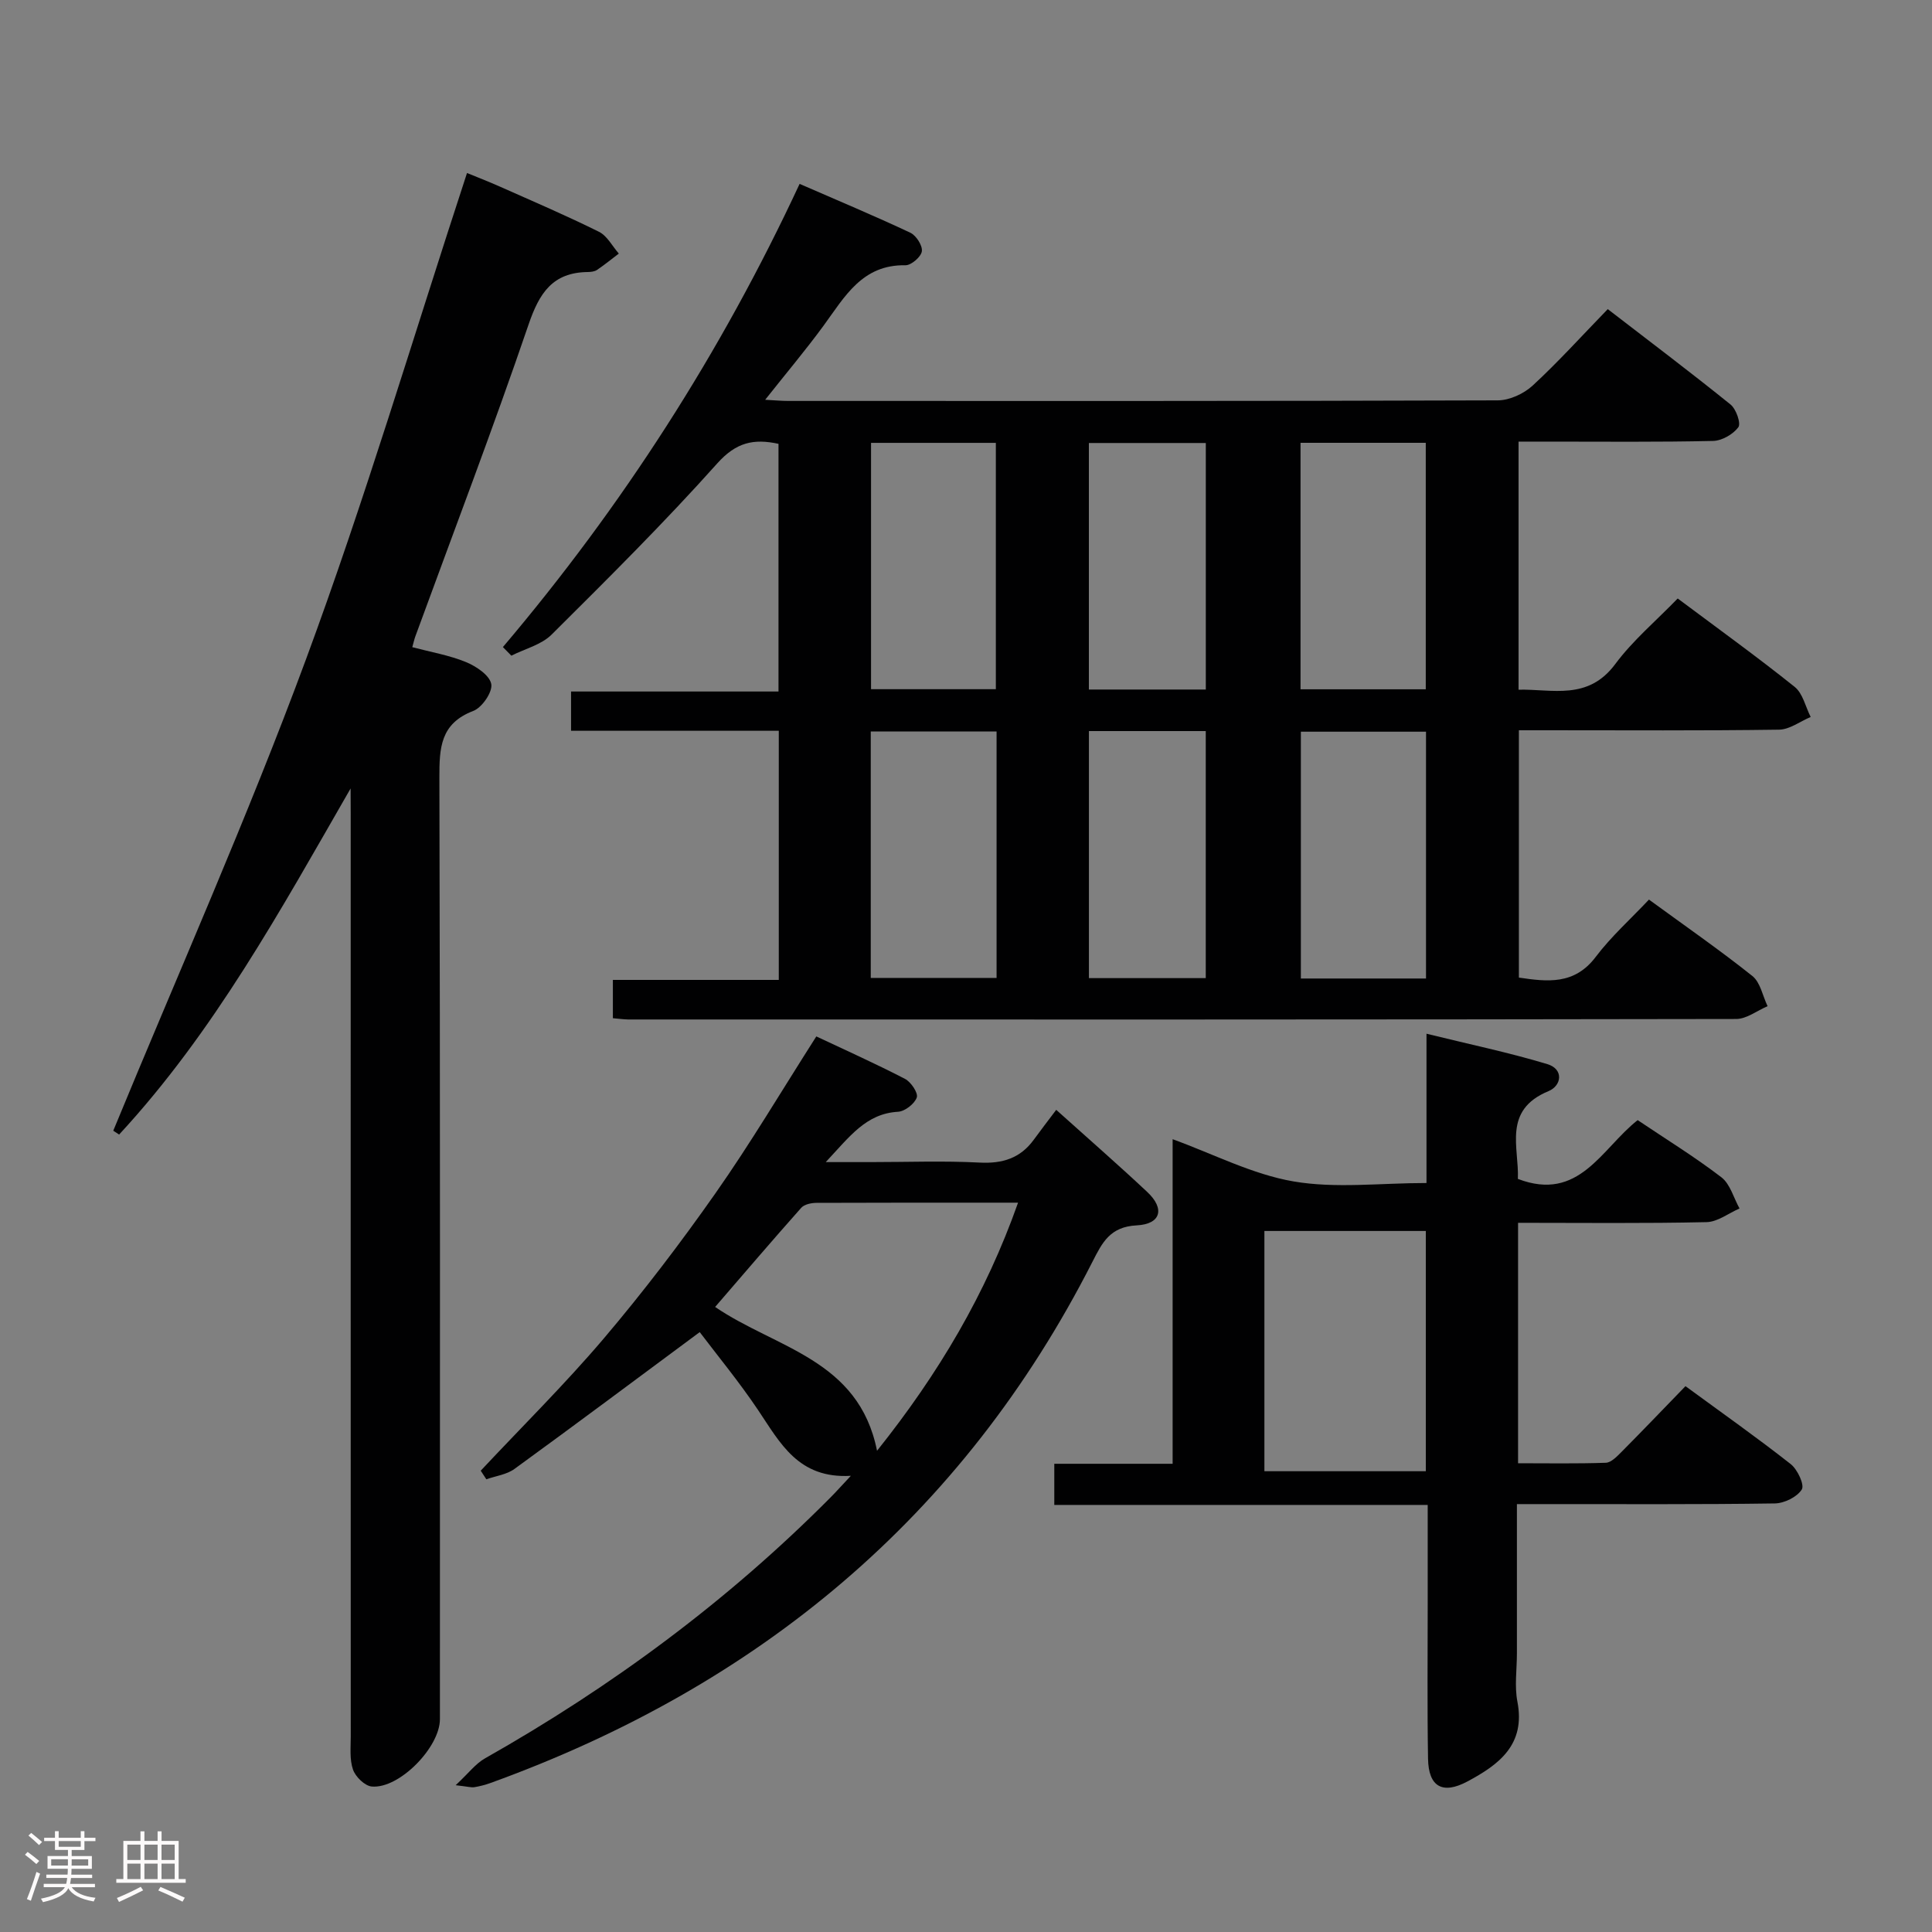 <svg enable-background="new 0 0 400 400" viewBox="0 0 400 400" xmlns="http://www.w3.org/2000/svg"><rect x="0" y="0" width="400" height="400" fill="#808080" stroke="none"/><path d="m5.17 384 .55-.58c.85.61 1.65 1.24 2.4 1.87l-.59.64c-.83-.73-1.62-1.38-2.36-1.93m1.22 9.53-.82-.34c.71-1.76 1.37-3.64 1.98-5.63.24.13.5.25.76.36-.6 1.67-1.24 3.54-1.92 5.61m-.5-13.5.57-.54c.56.44 1.31 1.06 2.26 1.87l-.64.64c-.68-.66-1.41-1.32-2.19-1.97m3.25.46h2.24v-1.36h.77v1.36h4.57v-1.36h.76v1.36h2.28v.69h-2.28v1.84h-2.64v1.26h4.18v2.64h-4.21c0 .45-.02.86-.05 1.21h4.32v.69h-4.38c-.04.34-.1.75-.19 1.22h5.15v.69h-4.82c.87 1.19 2.51 1.92 4.93 2.19-.17.31-.3.57-.37.76-2.77-.49-4.52-1.41-5.26-2.76-.56 1.26-2.3 2.23-5.24 2.9-.12-.24-.26-.48-.43-.72 2.73-.55 4.38-1.34 4.96-2.38h-4.38v-.69h4.65c.1-.38.17-.79.21-1.22h-4.32v-.69h4.4c.03-.34.05-.75.05-1.21h-4.2v-2.64h4.23v-1.26h-2.69v-1.84h-2.24zm1.46 4.46v1.29h3.45c.01-.4.02-.57.01-.53v-.32-.45h-3.46zm1.55-2.59h4.57v-1.19h-4.57zm6.11 2.59h-3.42v.77c-.02.19-.01.37-.02.53h3.44z" fill="#fcfafa"/><path d="m32.63 379.16h.82v1.98h3.54v7.89h1.46v.78h-14.37v-.78h1.46v-7.89h3.54v-1.98h.82v1.98h2.73zm-3.49 11.48.5.73c-1.61.82-3.28 1.63-5 2.41-.13-.27-.28-.55-.44-.82 1.75-.72 3.4-1.49 4.94-2.32m-2.78-5.55h2.73v-3.18h-2.73zm0 3.95h2.73v-3.2h-2.73zm3.54-3.95h2.73v-3.18h-2.73zm0 3.95h2.73v-3.2h-2.73zm7.89 4.68c-1.84-.92-3.51-1.7-5.02-2.32l.45-.73c1.89.8 3.57 1.55 5.04 2.23zm-1.62-11.81h-2.73v3.18h2.73zm-2.73 7.13h2.73v-3.2h-2.73z" fill="#fcfafa"/><g fill="#010102"><path d="m126.89 210.81c0-2.63 0-5.02 0-7.93h34.35c0-17.4 0-34.29 0-51.58-14.4 0-28.5 0-43.01 0 0-2.79 0-5.2 0-8.13h42.95c0-17.39 0-34.25 0-51.28-5.16-1.12-8.77-.31-12.66 4.03-10.96 12.26-22.65 23.87-34.32 35.47-2.12 2.11-5.52 2.94-8.33 4.36-.58-.59-1.17-1.19-1.75-1.78 24.69-29.13 45.15-60.91 61.43-95.9 7.83 3.41 15.45 6.6 22.92 10.11 1.21.57 2.56 2.66 2.39 3.85-.16 1.15-2.21 2.91-3.4 2.89-8.96-.17-12.57 6.52-16.93 12.48-3.71 5.07-7.77 9.88-12.11 15.37 1.95.1 3.35.24 4.74.24 48.98.01 97.97.05 146.95-.12 2.44-.01 5.39-1.38 7.22-3.07 5.25-4.84 10.05-10.16 15.54-15.82 8.77 6.76 17.21 13.12 25.43 19.76 1.15.93 2.19 3.91 1.6 4.7-1.09 1.47-3.4 2.79-5.23 2.83-11.32.26-22.66.14-33.99.14-1.97 0-3.94 0-6.28 0v51.36c7.03-.15 14.37 2.3 20.02-5.3 3.64-4.9 8.44-8.94 12.93-13.58 8.36 6.25 16.45 12.08 24.23 18.31 1.68 1.35 2.23 4.11 3.3 6.22-2.18.92-4.35 2.6-6.55 2.63-15.99.23-31.99.12-47.98.12-1.82 0-3.64 0-5.88 0v51.21c5.88.86 11.49 1.57 15.92-4.3 3.18-4.21 7.19-7.79 11.01-11.85 7.6 5.55 14.69 10.46 21.42 15.83 1.65 1.32 2.12 4.12 3.14 6.24-2.17.92-4.34 2.65-6.51 2.65-76.48.14-152.95.12-229.43.1-.93-.02-1.9-.16-3.13-.26zm53.45-119.12v51h25.84c0-17.11 0-33.98 0-51-8.84 0-17.26 0-25.84 0zm88.92 51.02h25.93c0-17.1 0-33.96 0-51.03-8.82 0-17.25 0-25.93 0zm-62.93 8.73c-8.95 0-17.36 0-26.05 0v51.03h26.05c0-17.09 0-33.82 0-51.03zm88.91.05c-9 0-17.42 0-25.91 0v51.1h25.91c0-17.08 0-33.94 0-51.1zm-69.79-.13v51.15h24.19c0-17.2 0-34.09 0-51.15-8.15 0-15.94 0-24.19 0zm24.2-8.6c0-17.24 0-34.08 0-51.04-8.27 0-16.19 0-24.21 0v51.04z"/><path d="m72.59 163.24c-14.55 25.29-28.32 50.46-47.93 71.66-.4-.27-.81-.53-1.21-.8 13.39-32.51 27.73-64.67 39.91-97.62 12.18-32.94 22.18-66.68 33.33-100.66 1.87.77 4.42 1.75 6.91 2.86 6.83 3.04 13.71 5.98 20.41 9.31 1.7.84 2.76 2.97 4.11 4.51-1.5 1.14-2.96 2.33-4.51 3.38-.51.35-1.28.43-1.93.44-7.27.09-10.03 4.36-12.25 10.88-7.4 21.67-15.58 43.08-23.45 64.59-.21.58-.34 1.2-.62 2.2 3.85 1.02 7.64 1.66 11.1 3.08 2.12.87 4.91 2.73 5.25 4.55.31 1.64-1.91 4.88-3.72 5.57-6.84 2.61-7.03 7.66-7.02 13.82.18 64.98.11 129.95.11 194.93 0 5.83-8.43 14.45-14.11 13.94-1.44-.13-3.36-2-3.88-3.49-.74-2.11-.47-4.6-.47-6.93-.02-63.64-.01-127.29-.01-190.93-.02-1.75-.02-3.52-.02-5.29z"/><path d="m314.3 253.17v49.78c6.02 0 12.1.11 18.17-.1 1.08-.04 2.25-1.25 3.15-2.15 4.33-4.36 8.59-8.81 13.34-13.71 7.5 5.5 14.79 10.63 21.78 16.13 1.41 1.1 2.9 4.3 2.3 5.26-.97 1.56-3.62 2.86-5.58 2.89-15.66.23-31.32.13-46.98.14-1.96 0-3.93 0-6.42 0v30.91c0 3.33-.52 6.77.1 9.98 1.73 8.93-3.82 13.05-10.36 16.54-5.13 2.74-8.04 1.1-8.14-4.7-.18-10.66-.07-21.32-.07-31.99 0-6.64 0-13.28 0-20.57-25.96 0-51.5 0-77.31 0 0-3.08 0-5.51 0-8.52h24.5c0-22.86 0-45.13 0-67.2 8.48 3.08 16.52 7.28 25.03 8.74 8.73 1.5 17.92.33 27.53.33 0-9.97 0-19.7 0-30.91 8.96 2.21 17.1 3.9 25.03 6.3 3.42 1.03 2.97 4.46.23 5.59-9.55 3.94-6.06 11.69-6.34 18.17 12.7 4.86 17.29-6.26 24.8-12.17 5.86 3.94 11.81 7.6 17.33 11.83 1.83 1.4 2.54 4.27 3.76 6.46-2.27.99-4.53 2.78-6.83 2.83-12.79.29-25.61.14-39.02.14zm-19.1 51.43c0-16.72 0-33.21 0-49.74-11.4 0-22.41 0-33.42 0v49.74z"/><path d="m218.68 229.78c7.04 6.33 13.06 11.57 18.87 17.03 3.64 3.42 2.84 6.63-2.21 6.89-5.5.28-7.12 3.53-9.14 7.5-26.89 52.89-69.29 87.91-124.65 107.95-1.08.39-2.21.68-3.35.87-.62.1-1.28-.12-3.86-.41 2.67-2.49 4.13-4.47 6.09-5.57 26.21-14.83 50.21-32.56 71.46-53.95 1.16-1.16 2.25-2.39 4.27-4.54-10.89.65-14.65-6.84-19.21-13.62-3.95-5.88-8.48-11.37-12.08-16.13-13.25 9.82-25.74 19.16-38.36 28.33-1.61 1.17-3.86 1.45-5.82 2.14-.39-.59-.77-1.18-1.16-1.78 8.53-9.11 17.43-17.9 25.5-27.4 8.17-9.63 15.85-19.71 23.1-30.04 7.24-10.31 13.68-21.19 20.88-32.47 5.94 2.8 12.24 5.62 18.36 8.79 1.24.64 2.77 2.93 2.44 3.85-.47 1.33-2.47 2.88-3.89 2.96-6.64.39-9.99 5.13-14.96 10.42h9.37c7.5 0 15.01-.29 22.48.1 4.75.25 8.45-.9 11.25-4.77 1.47-2.02 2.99-3.99 4.62-6.15zm-37.1 70.59c12.82-16.06 22.54-32.53 29.2-51.37-14.47 0-28.11-.02-41.75.04-1.07.01-2.5.3-3.14 1.02-6.02 6.77-11.9 13.66-17.83 20.53 12.54 8.57 29.74 10.79 33.52 29.78z"/></g></svg>